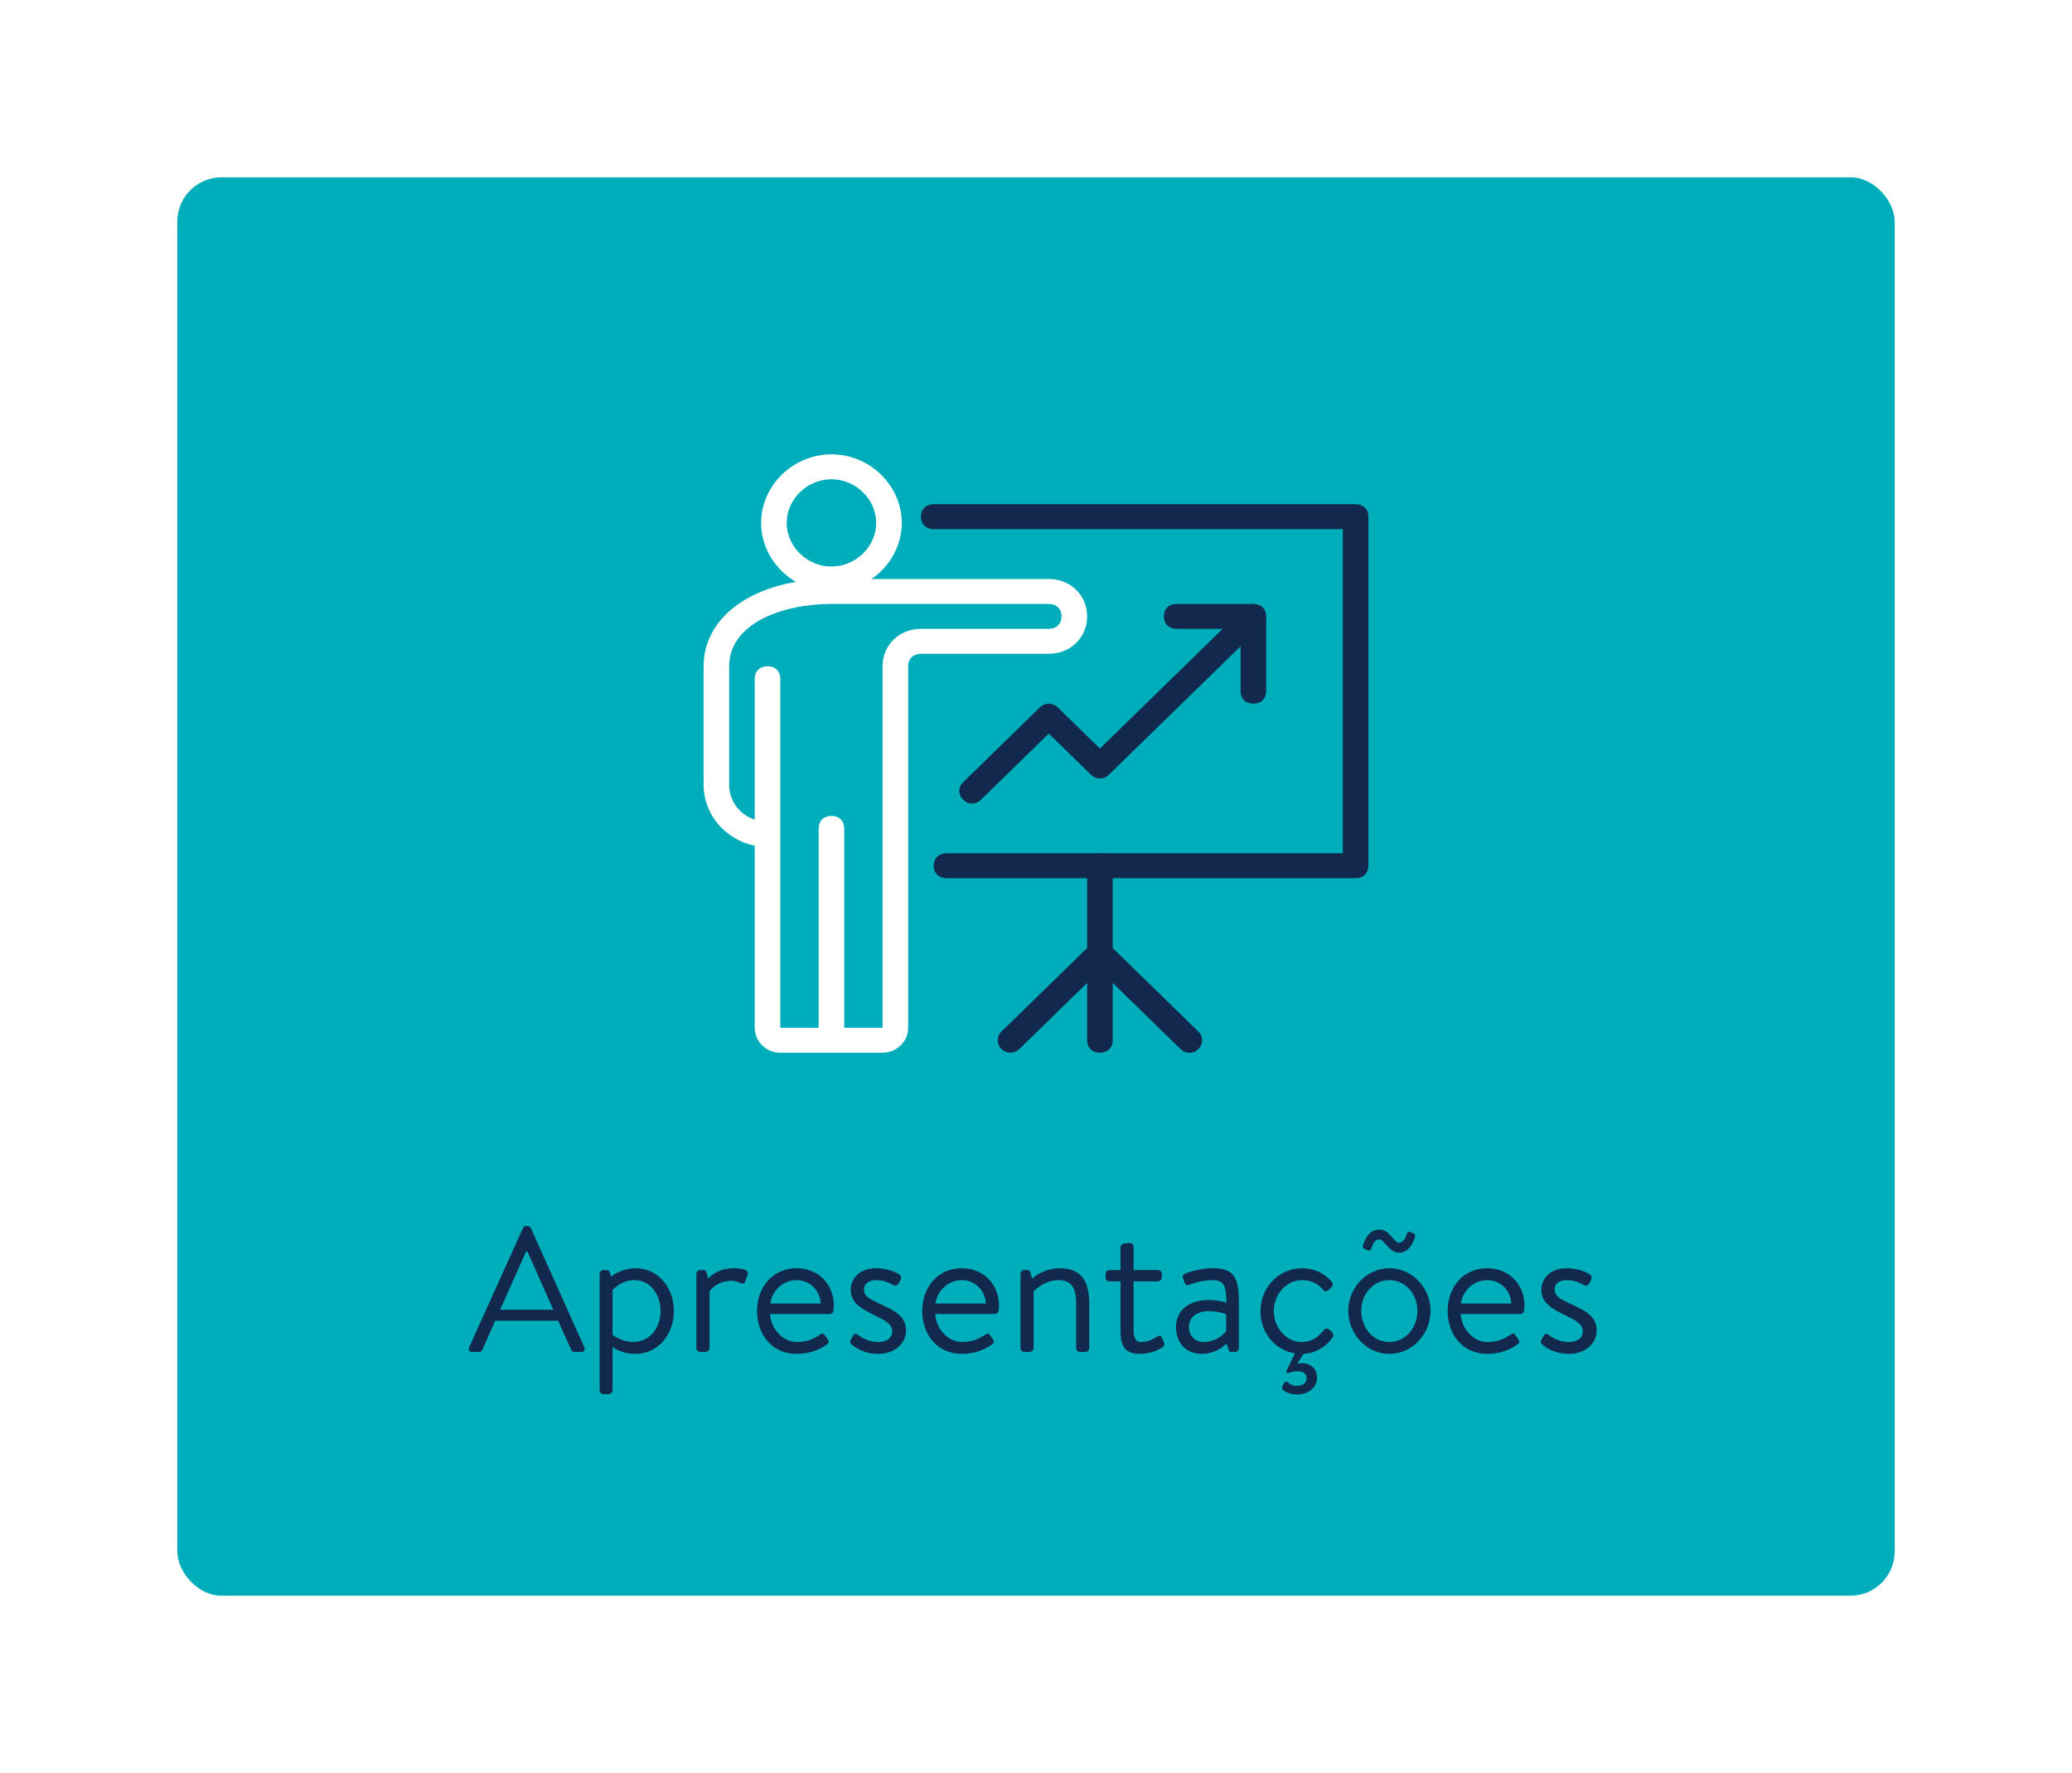 <svg width="187" height="160" viewBox="0 0 187 160" fill="none" xmlns="http://www.w3.org/2000/svg">
<g filter="url(#filter0_d_3100_21686)">
<rect x="14" y="14" width="155" height="128" rx="4" fill="#00ADBB"/>
<g clip-path="url(#clip0_3100_21686)">
<path d="M73.039 93C72.346 93 71.885 92.55 71.885 91.875V72.75C71.885 72.075 72.346 71.625 73.039 71.625C73.731 71.625 74.192 72.075 74.192 72.75V91.875C74.192 92.55 73.731 93 73.039 93Z" fill="white"/>
<path d="M73.038 51.375C69.577 51.375 66.692 48.562 66.692 45.188C66.692 41.812 69.577 39 73.038 39C76.5 39 79.385 41.812 79.385 45.188C79.385 48.562 76.5 51.375 73.038 51.375ZM73.038 41.25C70.846 41.25 69 43.05 69 45.188C69 47.325 70.846 49.125 73.038 49.125C75.231 49.125 77.077 47.325 77.077 45.188C77.077 43.05 75.231 41.25 73.038 41.25Z" fill="white"/>
<path d="M77.654 92.999H68.423C67.154 92.999 66.115 91.987 66.115 90.749V74.324C63.462 73.762 61.5 71.512 61.5 68.812V58.124C61.5 53.512 66.231 50.249 73.038 50.249H92.654C94.615 50.249 96.115 51.712 96.115 53.624C96.115 55.537 94.615 56.999 92.654 56.999H81.115C80.423 56.999 79.962 57.449 79.962 58.124V90.749C79.962 91.987 78.923 92.999 77.654 92.999ZM68.423 73.312V90.749H77.654V58.124C77.654 56.212 79.154 54.749 81.115 54.749H92.654C93.346 54.749 93.808 54.299 93.808 53.624C93.808 52.949 93.346 52.499 92.654 52.499H73.038C68.538 52.499 63.808 54.299 63.808 58.124V68.812C63.808 70.274 64.731 71.512 66.115 71.962V59.249C66.115 58.574 66.577 58.124 67.269 58.124C67.962 58.124 68.423 58.574 68.423 59.249V73.312Z" fill="white"/>
<path d="M120.346 77.249H83.423C82.731 77.249 82.269 76.799 82.269 76.124C82.269 75.449 82.731 74.999 83.423 74.999H119.192V45.749H82.269C81.577 45.749 81.115 45.299 81.115 44.624C81.115 43.949 81.577 43.499 82.269 43.499H120.346C121.038 43.499 121.5 43.949 121.5 44.624V76.124C121.5 76.799 121.038 77.249 120.346 77.249Z" fill="#12284C"/>
<path d="M97.269 93.001C96.577 93.001 96.115 92.551 96.115 91.876V76.126C96.115 75.451 96.577 75.001 97.269 75.001C97.961 75.001 98.423 75.451 98.423 76.126V91.876C98.423 92.551 97.961 93.001 97.269 93.001Z" fill="#12284C"/>
<path d="M105.346 93C105 93 104.769 92.888 104.538 92.662L97.269 85.575L90 92.662C89.538 93.112 88.846 93.112 88.384 92.662C87.923 92.213 87.923 91.537 88.384 91.088L96.461 83.213C96.923 82.763 97.615 82.763 98.076 83.213L106.153 91.088C106.615 91.537 106.615 92.213 106.153 92.662C105.923 92.888 105.692 93 105.346 93Z" fill="#12284C"/>
<path d="M85.731 70.5C85.385 70.5 85.154 70.388 84.923 70.162C84.462 69.713 84.462 69.037 84.923 68.588L91.846 61.837C92.308 61.388 93 61.388 93.462 61.837L97.269 65.55L110.308 52.837C110.769 52.388 111.462 52.388 111.923 52.837C112.385 53.288 112.385 53.962 111.923 54.413L98.077 67.912C97.616 68.362 96.923 68.362 96.462 67.912L92.654 64.2L86.539 70.162C86.308 70.388 86.077 70.5 85.731 70.5Z" fill="#12284C"/>
<path d="M111.115 61.5C110.423 61.5 109.961 61.05 109.961 60.375V54.75H104.192C103.5 54.75 103.038 54.3 103.038 53.625C103.038 52.95 103.5 52.5 104.192 52.5H111.115C111.807 52.5 112.269 52.95 112.269 53.625V60.375C112.269 61.05 111.807 61.5 111.115 61.5Z" fill="#12284C"/>
</g>
<path d="M40.611 120H41.251C41.395 120 41.491 119.904 41.523 119.824L42.691 117.184H48.371L49.555 119.824C49.587 119.904 49.683 120 49.827 120H50.467C50.707 120 50.835 119.792 50.739 119.584L45.907 108.816C45.859 108.72 45.779 108.64 45.635 108.64H45.475C45.331 108.64 45.251 108.72 45.203 108.816L40.339 119.584C40.243 119.792 40.371 120 40.611 120ZM43.139 116.192L45.475 110.944H45.603C46.387 112.688 47.155 114.448 47.939 116.192H43.139ZM53.283 119.568C53.283 119.568 54.099 120.176 55.331 120.176C57.363 120.176 58.819 118.464 58.819 116.304C58.819 114.192 57.395 112.448 55.379 112.448C54.051 112.448 53.155 113.2 53.155 113.2L53.043 112.848C52.963 112.656 52.915 112.608 52.739 112.608H52.467C52.275 112.608 52.115 112.784 52.115 112.96V123.456C52.115 123.648 52.275 123.808 52.467 123.808H52.931C53.107 123.808 53.283 123.648 53.283 123.456V119.568ZM53.283 118.464V114.416C53.283 114.416 54.051 113.52 55.235 113.52C56.723 113.52 57.619 114.848 57.619 116.288C57.619 117.904 56.579 119.104 55.155 119.104C54.131 119.104 53.283 118.464 53.283 118.464ZM60.85 119.648C60.85 119.84 61.01 120 61.202 120H61.682C61.858 120 62.034 119.84 62.034 119.648V114.528C62.034 114.528 62.61 113.584 64.034 113.584C64.386 113.584 64.658 113.712 64.834 113.792C65.01 113.872 65.186 113.856 65.266 113.616L65.474 113.04C65.65 112.528 64.738 112.448 64.178 112.448C62.642 112.448 61.906 113.392 61.906 113.392L61.778 112.864C61.73 112.688 61.602 112.608 61.458 112.608H61.202C61.01 112.608 60.85 112.784 60.85 112.96V119.648ZM66.323 116.304C66.323 118.416 67.667 120.176 69.907 120.176C71.187 120.176 72.163 119.68 72.611 119.328C72.883 119.12 72.819 119.04 72.675 118.816L72.483 118.544C72.291 118.256 72.179 118.32 71.923 118.496C71.507 118.768 70.899 119.104 69.923 119.104C68.579 119.104 67.539 117.808 67.507 116.576H72.883C73.043 116.576 73.203 116.448 73.219 116.256C73.235 116.128 73.251 115.936 73.251 115.808C73.251 113.872 71.843 112.448 69.907 112.448C67.667 112.448 66.323 114.224 66.323 116.304ZM67.523 115.632C67.667 114.48 68.659 113.52 69.907 113.52C71.171 113.52 72.035 114.544 72.067 115.632H67.523ZM77.257 120.176C78.761 120.176 79.769 119.232 79.769 118.064C79.769 116.72 78.665 116.24 77.385 115.648C76.489 115.232 75.977 114.992 75.977 114.336C75.977 113.984 76.249 113.52 77.065 113.52C77.753 113.52 78.265 113.76 78.585 113.952C78.745 114.048 78.985 114.032 79.097 113.824L79.257 113.52C79.369 113.312 79.337 113.152 79.177 113.024C78.825 112.768 78.025 112.448 77.065 112.448C75.353 112.448 74.777 113.616 74.777 114.384C74.777 115.648 75.897 116.176 76.873 116.656C77.945 117.184 78.521 117.472 78.521 118.176C78.521 118.752 78.009 119.104 77.257 119.104C76.313 119.104 75.673 118.64 75.417 118.448C75.209 118.304 75.081 118.368 74.985 118.544L74.761 118.96C74.697 119.088 74.729 119.2 74.809 119.28C75.193 119.632 76.025 120.176 77.257 120.176ZM81.229 116.304C81.229 118.416 82.573 120.176 84.813 120.176C86.093 120.176 87.069 119.68 87.517 119.328C87.789 119.12 87.725 119.04 87.581 118.816L87.389 118.544C87.197 118.256 87.085 118.32 86.829 118.496C86.413 118.768 85.805 119.104 84.829 119.104C83.485 119.104 82.445 117.808 82.413 116.576H87.789C87.949 116.576 88.109 116.448 88.125 116.256C88.141 116.128 88.157 115.936 88.157 115.808C88.157 113.872 86.749 112.448 84.813 112.448C82.573 112.448 81.229 114.224 81.229 116.304ZM82.429 115.632C82.573 114.48 83.565 113.52 84.813 113.52C86.077 113.52 86.941 114.544 86.973 115.632H82.429ZM90.1 119.648C90.1 119.84 90.26 120 90.452 120H90.932C91.108 120 91.284 119.84 91.284 119.648V114.544C91.284 114.544 92.164 113.52 93.556 113.52C94.644 113.52 95.124 114.176 95.124 115.584V119.648C95.124 119.84 95.284 120 95.476 120H95.956C96.132 120 96.308 119.84 96.308 119.648V115.744C96.308 113.84 95.78 112.448 93.636 112.448C92.1 112.448 91.156 113.392 91.156 113.392L90.996 112.832C90.964 112.672 90.868 112.608 90.708 112.608H90.452C90.26 112.608 90.1 112.784 90.1 112.96V119.648ZM99.126 113.632V118.128C99.126 119.28 99.414 120.176 100.822 120.176C101.814 120.176 102.582 119.808 102.902 119.584C103.094 119.456 103.126 119.344 103.03 119.104L102.886 118.768C102.806 118.592 102.71 118.448 102.422 118.624C102.118 118.816 101.654 119.104 100.966 119.104C100.55 119.104 100.31 118.816 100.31 118.048V113.632H102.486C102.694 113.632 102.854 113.472 102.854 113.28V112.96C102.854 112.752 102.694 112.608 102.486 112.608H100.31V110.528C100.31 110.336 100.166 110.16 99.974 110.176L99.478 110.208C99.302 110.224 99.126 110.368 99.126 110.56V112.608H98.15C97.926 112.608 97.782 112.752 97.782 112.96V113.28C97.782 113.472 97.926 113.632 98.15 113.632H99.126ZM104.133 117.76C104.133 119.248 105.125 120.176 106.421 120.176C107.557 120.176 108.325 119.616 108.709 119.232L108.853 119.728C108.901 119.888 108.965 120 109.157 120H109.461C109.653 120 109.813 119.84 109.813 119.648V115.552C109.813 113.376 109.413 112.448 107.525 112.448C106.309 112.448 105.349 112.768 104.981 112.928C104.805 113.008 104.693 113.104 104.757 113.328L104.917 113.76C104.981 113.936 105.077 114.032 105.269 113.952C105.605 113.84 106.453 113.52 107.461 113.52C108.517 113.52 108.693 114.192 108.677 115.552C108.677 115.552 107.877 115.312 107.093 115.312C105.189 115.312 104.133 116.352 104.133 117.76ZM105.301 117.76C105.301 116.816 106.069 116.32 107.093 116.32C107.829 116.32 108.421 116.48 108.661 116.608V118.112C108.341 118.592 107.541 119.104 106.629 119.104C105.813 119.104 105.301 118.512 105.301 117.76ZM111.76 116.32C111.76 118.32 113.088 119.84 114.864 120.128L114.112 121.696C114.064 121.808 114.192 121.952 114.304 121.904C114.464 121.824 114.784 121.744 115.072 121.744C115.568 121.744 115.92 121.904 115.92 122.4C115.92 122.832 115.568 123.056 115.024 123.056C114.656 123.056 114.384 122.896 114.224 122.736C114.08 122.64 113.968 122.656 113.888 122.816L113.76 123.056C113.696 123.184 113.664 123.296 113.76 123.392C114.032 123.648 114.48 123.84 115.072 123.84C116.016 123.84 116.864 123.248 116.864 122.336C116.864 121.376 116.144 121.008 115.472 121.008C115.312 121.008 115.168 121.04 115.072 121.072L115.648 120.176C116.8 120.112 117.728 119.472 118.272 118.688C118.4 118.496 118.336 118.336 118.176 118.176L118.08 118.08C117.872 117.872 117.664 117.808 117.456 118.048C117.04 118.528 116.56 119.104 115.44 119.104C114.064 119.104 112.96 117.776 112.96 116.304C112.96 114.832 114.08 113.52 115.488 113.52C116.24 113.52 116.832 113.744 117.344 114.32C117.488 114.48 117.632 114.64 117.872 114.432L118.128 114.192C118.304 114.048 118.336 113.84 118.192 113.664C117.504 112.88 116.608 112.448 115.504 112.448C113.456 112.448 111.76 114.144 111.76 116.32ZM119.682 116.288C119.682 118.4 121.346 120.176 123.394 120.176C125.442 120.176 127.106 118.4 127.106 116.288C127.106 114.208 125.442 112.448 123.394 112.448C121.346 112.448 119.682 114.208 119.682 116.288ZM120.85 116.288C120.85 114.784 121.938 113.52 123.394 113.52C124.85 113.52 125.922 114.784 125.922 116.288C125.922 117.824 124.85 119.104 123.394 119.104C121.938 119.104 120.85 117.824 120.85 116.288ZM121.378 110.8C121.586 110.912 121.73 110.8 121.778 110.64C121.89 110.304 122.05 109.84 122.482 109.84C122.93 109.84 123.362 111.04 124.242 111.04C125.122 111.04 125.506 110.208 125.666 109.744C125.698 109.632 125.794 109.424 125.602 109.328L125.346 109.2C125.17 109.12 125.026 109.168 124.978 109.328C124.898 109.6 124.706 110.144 124.258 110.144C123.762 110.144 123.458 108.96 122.498 108.96C121.442 108.96 121.17 110.016 121.026 110.304C120.978 110.416 120.962 110.592 121.09 110.656L121.378 110.8ZM128.651 116.304C128.651 118.416 129.995 120.176 132.235 120.176C133.515 120.176 134.491 119.68 134.939 119.328C135.211 119.12 135.147 119.04 135.003 118.816L134.811 118.544C134.619 118.256 134.507 118.32 134.251 118.496C133.835 118.768 133.227 119.104 132.251 119.104C130.907 119.104 129.867 117.808 129.835 116.576H135.211C135.371 116.576 135.531 116.448 135.547 116.256C135.563 116.128 135.579 115.936 135.579 115.808C135.579 113.872 134.171 112.448 132.235 112.448C129.995 112.448 128.651 114.224 128.651 116.304ZM129.851 115.632C129.995 114.48 130.987 113.52 132.235 113.52C133.499 113.52 134.363 114.544 134.395 115.632H129.851ZM139.585 120.176C141.089 120.176 142.097 119.232 142.097 118.064C142.097 116.72 140.993 116.24 139.713 115.648C138.817 115.232 138.305 114.992 138.305 114.336C138.305 113.984 138.577 113.52 139.393 113.52C140.081 113.52 140.593 113.76 140.913 113.952C141.073 114.048 141.313 114.032 141.425 113.824L141.585 113.52C141.697 113.312 141.665 113.152 141.505 113.024C141.153 112.768 140.353 112.448 139.393 112.448C137.681 112.448 137.105 113.616 137.105 114.384C137.105 115.648 138.225 116.176 139.201 116.656C140.273 117.184 140.849 117.472 140.849 118.176C140.849 118.752 140.337 119.104 139.585 119.104C138.641 119.104 138.001 118.64 137.745 118.448C137.537 118.304 137.409 118.368 137.313 118.544L137.089 118.96C137.025 119.088 137.057 119.2 137.137 119.28C137.521 119.632 138.353 120.176 139.585 120.176Z" fill="#12284C"/>
</g>
<defs>
<filter id="filter0_d_3100_21686" x="0" y="0" width="187" height="160" filterUnits="userSpaceOnUse" color-interpolation-filters="sRGB">
<feFlood flood-opacity="0" result="BackgroundImageFix"/>
<feColorMatrix in="SourceAlpha" type="matrix" values="0 0 0 0 0 0 0 0 0 0 0 0 0 0 0 0 0 0 127 0" result="hardAlpha"/>
<feOffset dx="2" dy="2"/>
<feGaussianBlur stdDeviation="8"/>
<feColorMatrix type="matrix" values="0 0 0 0 0 0 0 0 0 0 0 0 0 0 0 0 0 0 0.08 0"/>
<feBlend mode="normal" in2="BackgroundImageFix" result="effect1_dropShadow_3100_21686"/>
<feBlend mode="normal" in="SourceGraphic" in2="effect1_dropShadow_3100_21686" result="shape"/>
</filter>
<clipPath id="clip0_3100_21686">
<rect width="60" height="54" fill="white" transform="translate(61.5 39)"/>
</clipPath>
</defs>
</svg>
